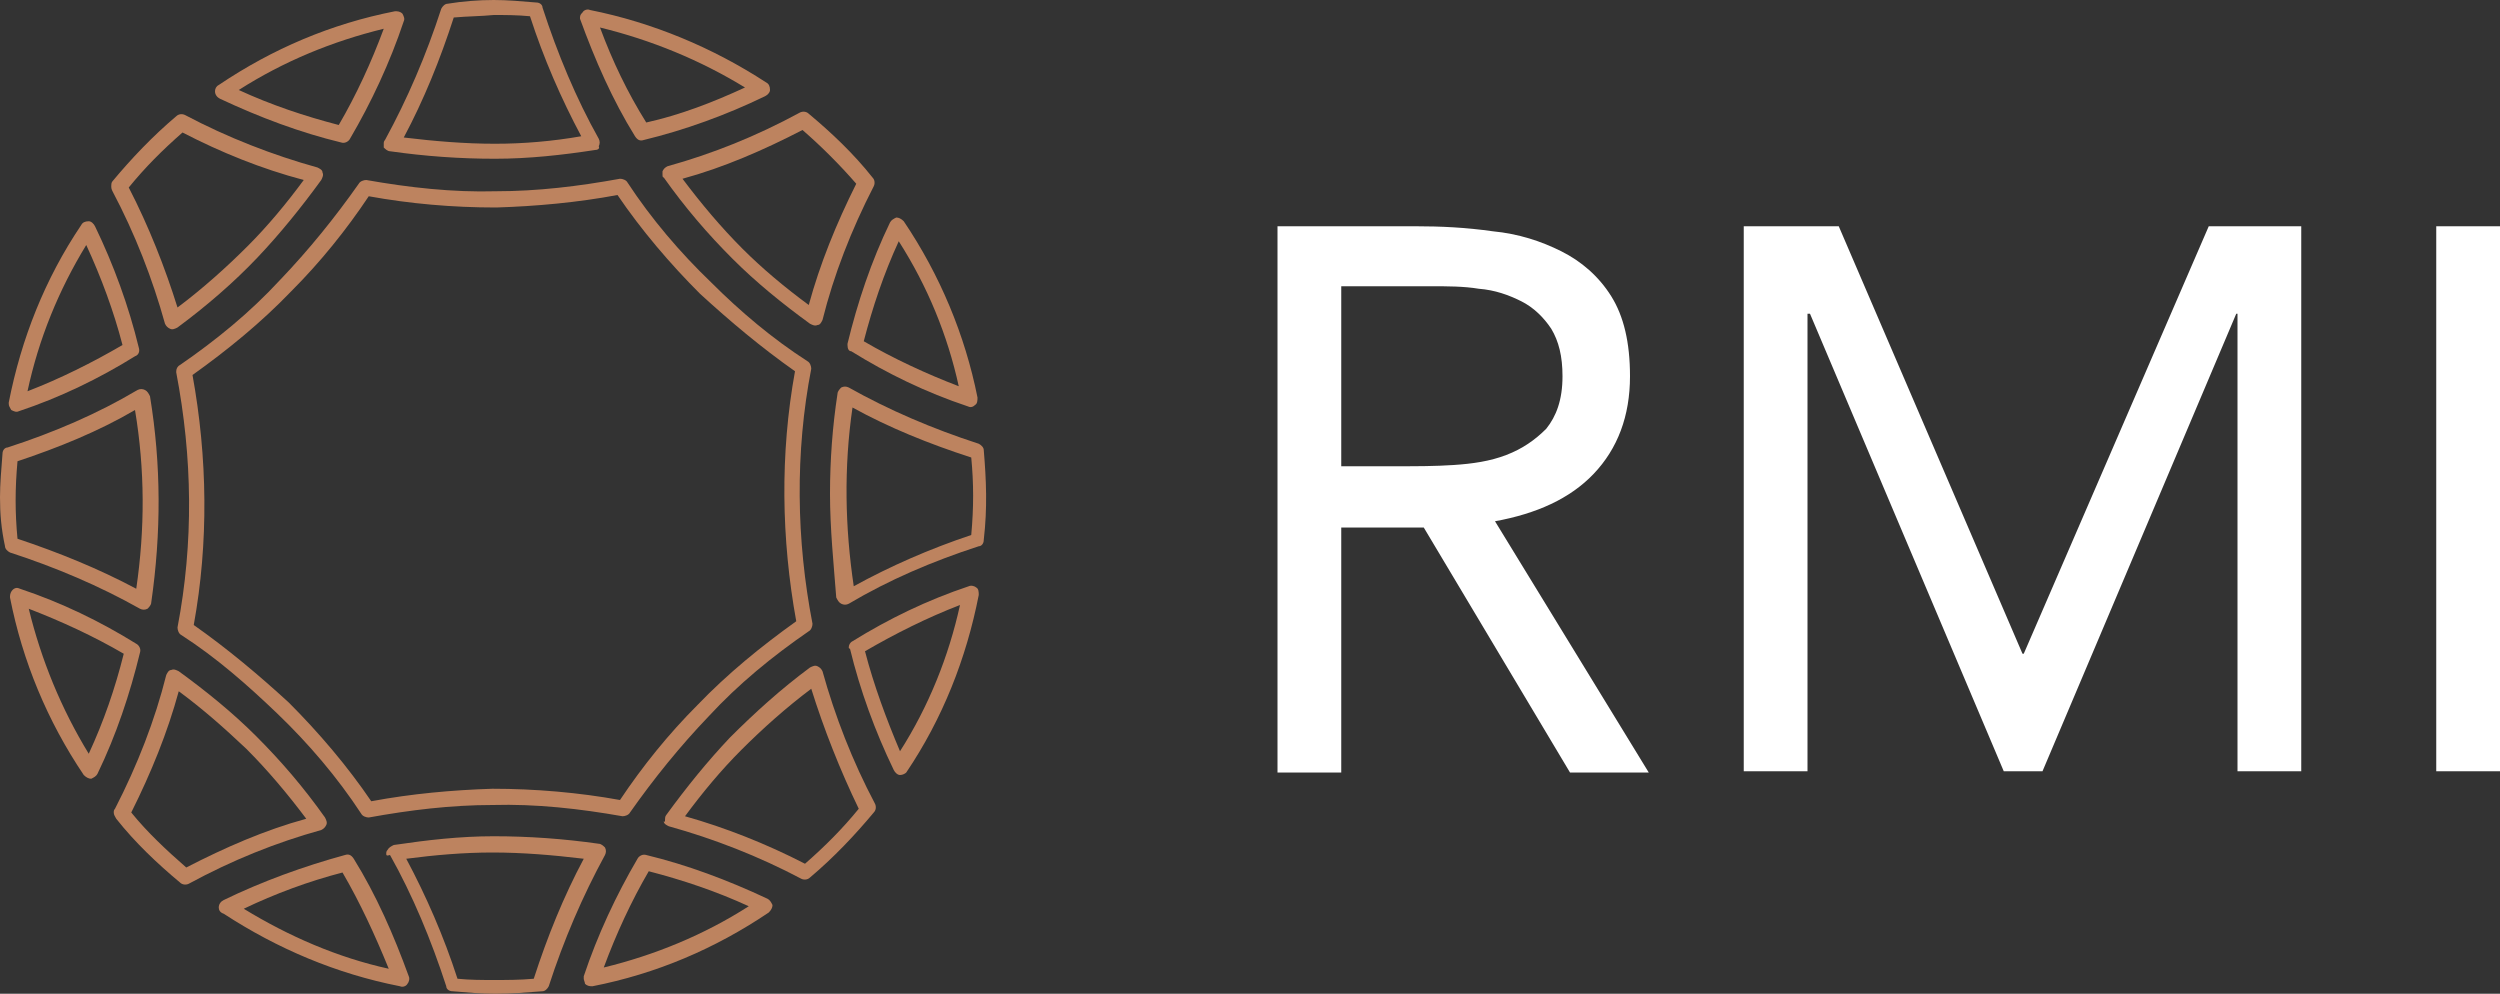 <svg version="1.2" xmlns="http://www.w3.org/2000/svg" viewBox="0 0 1600 636" width="1600" height="636">
	<rect x="0" y="0" width="1600" height="636" fill="#333333" stroke="none"/>
	<title>Rand_Merchant_Investment_Holdings_logo-svg</title>
	<style>
		.s0 { fill: #bd835f } 
		.s1 { fill: #ffffff } 
	</style>
	<g id="Layer">
		<g id="Layer">
			<path id="Layer" fill-rule="evenodd" class="s0" d="m112.8 237.6c0-1.6 0.8-3.2 2.4-4 23.2-16 44.8-33.6 64-54.4 18.4-19.2 35.2-40 50.4-61.6 0.8-1.6 3.2-2.4 4.8-2.4 27.2 4.8 55.2 8 83.2 7.2 26.4 0 52.8-3.2 79.2-8 1.6 0 4 0.8 4.8 2.4 15.2 23.2 33.6 44.8 53.6 64 18.4 18.4 39.2 36 61.6 50.4 1.6 0.8 2.4 3.2 2.4 4.8-10.4 53.6-9.6 109.6 0.8 163.2 0 1.6-0.8 4-2.4 4.8-23.2 16-44.8 33.6-64 54.4-18.4 19.2-35.2 40-50.4 61.6-0.8 1.6-3.2 2.4-4.8 2.4-27.2-4.8-55.2-8-83.2-7.2-26.4 0-52.8 3.2-79.2 8-1.6 0-4-0.8-4.8-2.4-15.2-23.2-33.6-44.8-53.6-64-19.2-18.4-39.2-36-61.6-50.4-1.6-0.8-2.4-3.2-2.4-4.8 10.4-54.4 9.6-108.8-0.8-163.2 0-0.8 0-0.8 0-0.8zm123.2-112c-14.4 21.6-31.2 42.4-49.6 60.8-19.2 20-40.8 37.6-63.2 53.6 9.6 52.8 10.4 107.2 0.8 160 21.6 15.2 41.6 32 60.8 49.6 19.2 19.2 37.6 40.8 52.8 63.2 25.6-4.8 52-7.2 77.6-8 27.2 0 55.2 2.4 81.6 7.2 14.4-21.6 31.2-42.4 49.6-60.8 19.2-20 40.8-37.6 63.2-53.6-9.6-52.8-10.4-107.2-0.8-160-21.6-15.2-41.6-32-60.8-49.6-19.2-19.2-37.6-40.8-52.8-63.2-25.6 4.8-52 7.2-77.6 8q-42 0-81.6-7.2z"/>
			<path id="Layer" fill-rule="evenodd" class="s0" d="m5.6 258.4v-0.8c8-40.8 23.2-79.2 46.4-113.6q1.2-2.4 4.8-2.4c1.6 0 3.2 1.6 4 3.2 12 24.8 21.6 51.2 28 77.6 0.8 2.4 0 4.8-2.4 5.6-23.2 14.4-48 26.4-74.4 35.2-1.6 0.8-3.2 0-4.8-0.8-0.8-1.6-1.6-2.4-1.6-4zm49.6-101.6c-17.6 28.8-30.4 60-37.6 93.6 20.8-8 41.6-18.4 60.8-29.6-5.6-21.6-13.6-43.2-23.2-64z"/>
			<path id="Layer" fill-rule="evenodd" class="s0" d="m542.4 220.8v-0.8c6.4-26.4 15.2-52.8 27.2-77.6 0.8-1.6 2.4-2.4 4-3.2q2.4 0 4.8 2.4c23.2 34.4 39.2 72.8 47.2 112.8 0 1.6 0 4-1.6 4.8-1.6 1.6-3.2 1.6-4.8 0.8-26.4-8.8-51.2-20.8-74.4-35.2-1.6 0-2.4-1.6-2.4-4zm32.8-66.4c-9.6 20.8-16.8 42.4-22.4 64 19.2 11.2 40 20.8 60.8 28.8-7.2-32.8-20-64-38.4-92.8z"/>
			<path id="Layer" fill-rule="evenodd" class="s0" d="m425.6 524.8c0-0.8 0-2.4 0.8-3.2 12.8-17.6 26.4-34.4 40.8-49.6 16-16 32.8-31.2 51.2-44.8 1.6-0.8 3.2-1.6 4.8-0.8 1.6 0.8 2.4 1.6 3.2 3.2 8 28.8 19.2 57.6 33.6 84.8 0.8 1.6 0.8 4-0.8 5.6-12 14.4-25.6 28.8-40.8 41.6-1.6 1.6-4 1.6-5.6 0.8-27.2-14.4-56-25.6-84.8-33.6-1.6-0.8-3.2-1.6-3.2-3.2 0.8 0.8 0.8 0 0.8-0.8zm93.6-84c-16 12-31.2 25.6-44.8 39.2-12.8 12.8-24.8 27.2-36 42.4 25.6 7.2 52 17.6 76.8 30.4 12.8-11.2 24-22.4 34.4-35.2-12-24.8-22.4-51.2-30.4-76.8z"/>
			<path id="Layer" fill-rule="evenodd" class="s0" d="m543.2 414.4c0-1.6 0.8-3.2 2.4-4 23.2-14.4 48-26.4 74.4-35.2 1.6-0.8 4 0 4.8 0.8 1.6 0.8 1.6 3.2 1.6 4.8-8 40.8-23.2 79.2-46.4 113.6-0.8 0.8-2.4 1.6-4 1.6-1.6 0-3.2-1.6-4-3.2-12-24.8-21.6-51.2-28-77.6-0.8 0-0.8-0.8-0.8-0.8zm71.2-27.2c-20.8 8-41.6 18.4-60.8 29.6 5.6 21.6 13.6 43.2 22.4 64 18.4-28.8 31.2-60.8 38.4-93.6z"/>
			<path id="Layer" fill-rule="evenodd" class="s0" d="m247.2 546.4c0-0.8 0-1.6 0.8-2.4 0.8-1.6 2.4-2.4 4-3.2 21.6-3.2 42.4-5.6 64-5.6q33.6 0 67.2 4.8c1.6 0 3.2 1.6 4 2.4q1.2 2.4 0 4.8-21.6 39.6-36 84c-0.8 1.6-2.4 3.2-4 3.2-10.4 0.8-20 1.6-30.4 1.6-8.8 0-17.6-0.8-27.2-1.6-2.4 0-4-1.6-4-3.2-9.6-29.6-21.6-58.4-36-84-2.4 0.8-2.4 0-2.4-0.8zm126.4 3.2c-20-2.4-39.2-4-58.4-4-18.4 0-36.8 1.6-55.2 4 12.8 24 24 49.6 32.8 76.8 8 0.8 16 0.8 23.2 0.8 8 0 16.8 0 25.6-0.8 8.8-27.2 19.2-52.8 32-76.8z"/>
			<path id="Layer" fill-rule="evenodd" class="s0" d="m140 580.8c0-2.4 1.6-4 3.2-4.8 24.8-12 51.2-21.6 77.6-28.8 2.4-0.8 4 0 5.6 2.4 14.4 23.2 25.6 48.8 35.2 75.2 0.8 1.6 0 4-0.8 4.8-0.8 1.6-3.2 2.4-4.8 1.6-40.8-8-78.4-24-112.8-46.4-2.4-0.8-3.2-2.4-3.2-4zm79.2-22.4c-21.6 5.6-43.2 13.6-63.2 23.2 28.8 17.6 60 31.2 92.8 38.4-8.8-21.6-18.4-42.4-29.6-61.6z"/>
			<path id="Layer" fill-rule="evenodd" class="s0" d="m373.6 626.4c0-0.8 0-0.8 0-1.6 8.8-26.4 20.8-52 34.4-75.2 0.8-1.6 3.2-3.2 5.6-2.4 26.4 6.4 52 16 77.6 28 1.6 0.8 2.4 2.4 3.2 4q0 2.4-2.4 4.8c-34.4 23.2-72 39.2-112.8 47.2-1.6 0-3.2 0-4.8-1.6 0-0.8-0.8-2.4-0.8-3.2zm41.6-68.8c-11.2 19.2-20.8 40-28.8 61.6 32.8-8 64-20.8 92.8-39.2-20.8-9.6-42.4-16.8-64-22.4z"/>
			<path id="Layer" fill-rule="evenodd" class="s0" d="m6.4 381.6c0-1.6 0.8-3.2 1.6-4 1.6-1.6 3.2-1.6 4.8-0.8 26.4 8.8 51.2 20.8 74.4 35.2 1.6 0.8 3.2 3.2 2.4 5.6-6.4 26.4-15.2 52.8-27.2 77.6-0.8 1.6-2.4 2.4-4 3.2q-2.4 0-4.8-2.4c-23.2-34.4-39.2-72.8-47.2-113.6 0 0 0 0 0-0.8zm72.8 36.8c-19.2-11.2-40-20.8-60.8-28.8 8 32.8 20.8 64 38.4 92.8 9.6-20.8 16.8-41.6 22.4-64z"/>
			<path id="Layer" fill-rule="evenodd" class="s0" d="m71.2 119.2c0-0.8 0-2.4 0.8-3.2 12-14.4 25.6-28.8 40.8-41.6 1.6-1.6 4-1.6 5.6-0.8 27.2 14.4 56 25.6 84.8 33.6 1.6 0.8 3.2 1.6 3.2 3.2 0.8 1.6 0 3.2-0.8 4.8-12.8 17.6-26.4 34.4-40.8 49.6-15.2 16-32.8 31.2-51.2 44.8-1.6 0.8-3.2 1.6-4.8 0.8-1.6-0.8-2.4-1.6-3.2-3.2-8-28.8-19.2-57.6-33.6-84.8-0.8-1.6-0.8-2.4-0.8-3.2zm45.6-34.4c-12.8 11.2-24 22.4-34.4 35.2 12.8 24.8 23.2 51.2 31.2 76.8 16-12 31.2-25.6 44.8-39.2 12.8-12.8 24.8-27.2 36-42.4-27.2-7.2-52.8-17.6-77.6-30.4z"/>
			<path id="Layer" fill-rule="evenodd" class="s0" d="m0 318.4c0-8.8 0.8-17.6 1.6-28 0-2.4 1.6-4 3.2-4 29.6-9.6 57.6-21.6 83.2-36.8q2.4-1.2 4.8 0c1.6 0.8 2.4 2.4 3.2 4 7.2 44 7.2 87.2 0.8 132 0 1.6-1.6 3.2-2.4 4q-2.4 1.2-4.8 0c-25.6-14.4-53.6-26.4-83.2-36-1.6-0.8-3.2-2.4-3.2-4-2.4-11.2-3.2-20.8-3.2-31.2zm11.2-23.2c-1.6 17.6-1.6 32.8 0 49.6 26.4 8.8 52 19.2 76 32 5.6-38.4 5.6-76-0.8-114.4-23.2 13.6-48.8 24-75.2 32.8z"/>
			<path id="Layer" fill-rule="evenodd" class="s0" d="m72.8 520c0-0.8 0-1.6 0.8-2.4 14.4-28 25.6-56.8 32.8-85.6 0.8-1.6 1.6-3.2 3.2-3.2 1.6-0.8 3.2 0 4.8 0.8 17.6 12.8 34.4 26.4 49.6 41.6 16 16 30.4 32.8 44 52 0.8 1.6 1.6 3.2 0.8 4.8-0.8 1.6-1.6 2.4-3.2 3.2-28.8 8-56.8 19.2-84.8 34.4-1.6 0.8-4 0.8-5.6-0.8-14.4-12-28.8-25.6-40.8-40.8-0.8-1.6-1.6-2.4-1.6-4zm41.6-77.6c-7.2 26.4-17.6 52-30.4 77.6 10.4 12.8 22.4 24 35.2 35.2 24.8-12.8 50.4-24 76.8-31.2-12-16-24.8-31.2-38.4-44.8-14.4-13.6-28-25.6-43.2-36.8z"/>
			<path id="Layer" fill-rule="evenodd" class="s0" d="m140 54.4c34.4-23.2 72-39.2 112.8-47.2 1.6 0 3.2 0 4.8 1.6 0.8 1.6 1.6 3.2 0.8 4.8-8.8 26.4-20.8 52-34.4 75.2-0.8 1.6-3.2 3.2-5.6 2.4-26.4-6.4-52-16-77.6-28-1.6-0.8-3.2-2.4-3.2-4.8 0-1.6 0.8-3.2 2.4-4zm105.6-36c-32.8 8-64 20.8-92.8 39.2 20.8 9.6 42.4 16.8 64 22.4 11.2-19.2 20.8-40 28.8-61.6z"/>
			<path id="Layer" fill-rule="evenodd" class="s0" d="m424 111.2c0-0.8 0-0.8 0-1.6 0.8-1.6 1.6-2.4 3.2-3.2 28.8-8 56.8-19.2 84.8-34.4 1.6-0.8 4-0.8 5.6 0.8 14.4 12 28.8 25.6 40.8 40.8 1.6 1.6 1.6 4 0.8 5.6-14.4 28-25.6 56.8-32.8 85.6-0.8 1.6-1.6 3.2-3.2 3.2-1.6 0.8-3.2 0-4.8-0.8-17.6-12.8-34.4-26.4-49.6-41.6-16-16-30.4-32.8-44-52-0.8 0-0.8-0.8-0.8-2.4zm89.6-28c-24.8 12.8-50.4 24-76.8 31.2 12 16 24.8 31.2 38.4 44.8 12.8 12.8 27.2 24.8 42.4 36 7.2-26.4 17.6-52 30.4-77.6-10.4-12-22.4-24-34.4-34.4z"/>
			<path id="Layer" fill-rule="evenodd" class="s0" d="m245.6 92c0-0.8 0-1.6 0.8-2.4q21.6-39.6 36-84c0.8-1.6 2.4-3.2 4-3.2 9.6-1.6 20-2.4 29.6-2.4 8.8 0 17.6 0.8 27.2 1.6 2.4 0 4 1.6 4 3.2 9.6 29.6 21.6 58.4 36 84q1.2 2.4 0 4.8c0.8 1.6-0.8 2.4-2.4 2.4-20.8 3.2-42.4 5.6-64 5.6q-33.6 0-67.2-4.8c-1.6 0-3.2-1.6-4-2.4q0-1.2 0-2.4zm44.8-80.8c-8.8 27.2-19.2 52.8-32 76.8 20 2.4 39.2 4 58.4 4q27.6 0 55.2-4.8c-12.8-24-24-49.6-32.8-76.8-8-0.8-16-0.8-23.2-0.8-8 0.8-16.8 0.8-25.6 1.6z"/>
			<path id="Layer" fill-rule="evenodd" class="s0" d="m531.2 316c0-21.6 1.6-43.2 4.8-64 0-1.6 1.6-3.2 2.4-4q2.4-1.2 4.8 0c25.6 14.4 53.6 26.4 83.2 36 1.6 0.8 3.2 2.4 3.2 4 1.6 19.2 2.4 36.8 0 57.6 0 2.4-1.6 4-3.2 4-29.6 9.6-57.6 21.6-83.2 36.8q-2.4 1.2-4.8 0c-1.6-0.8-2.4-2.4-3.2-4-1.6-20.8-4-44-4-66.4zm14.4-55.2c-5.6 38.4-4.8 76.8 0.8 114.4 23.2-12.8 48.8-24 75.2-32.8 1.6-17.6 1.6-32.8 0-49.6-27.2-8.8-52.8-19.2-76-32z"/>
			<path id="Layer" fill-rule="evenodd" class="s0" d="m371.2 11.2c0-1.6 0.8-2.4 1.6-3.2 0.8-1.6 3.2-2.4 4.8-1.6 40 8 78.4 24 112.8 46.4q2.4 1.2 2.4 4.8c0 1.6-1.6 3.2-3.2 4-24.8 12-51.2 21.6-77.6 28-2.4 0.8-4 0-5.6-2.4-14.4-23.2-25.6-48.8-35.2-75.2 0 0 0-0.8 0-0.8zm105.6 44.8c-28.8-17.6-60-30.4-92.8-38.4 8 21.6 17.6 41.6 29.6 60.8 21.6-4.8 42.4-12.8 63.2-22.4z"/>
		</g>
		<path id="Layer" fill-rule="evenodd" class="s1" d="m817.6 144.8h88c16.8 0 32.8 0.8 49.6 3.2 16.8 1.6 31.2 6.4 44 12.8 12.8 6.4 24 16 32 28.8 8 12.8 12 29.6 12 51.2 0 25.6-8 46.4-23.2 62.4-15.2 16-36.8 25.6-63.2 30.4l98.4 160.8h-50.4l-93.6-156.8h-52.8v156.8h-40.8zm40.8 153.6h36.8c11.2 0 23.2 0 35.2-0.8 12-0.8 23.2-2.4 33.6-6.4 10.4-4 18.4-9.6 25.6-16.8 6.4-8 10.4-18.4 10.4-33.6 0-12.8-2.4-22.4-7.2-30.4-4.8-7.2-11.2-13.6-19.2-17.6-8-4-16.8-7.2-27.2-8-9.6-1.6-20-1.6-30.4-1.6h-57.6zm257.6-153.6h60.8l117.6 273.6h0.8l118.4-273.6h59.2v348.8h-40.8v-292.8h-0.8l-124 292.8h-24.8l-124-292.8h-1.6v292.8h-40.8zm443.2 0h40.8v348.8h-40.8z"/>
	</g>
</svg>
